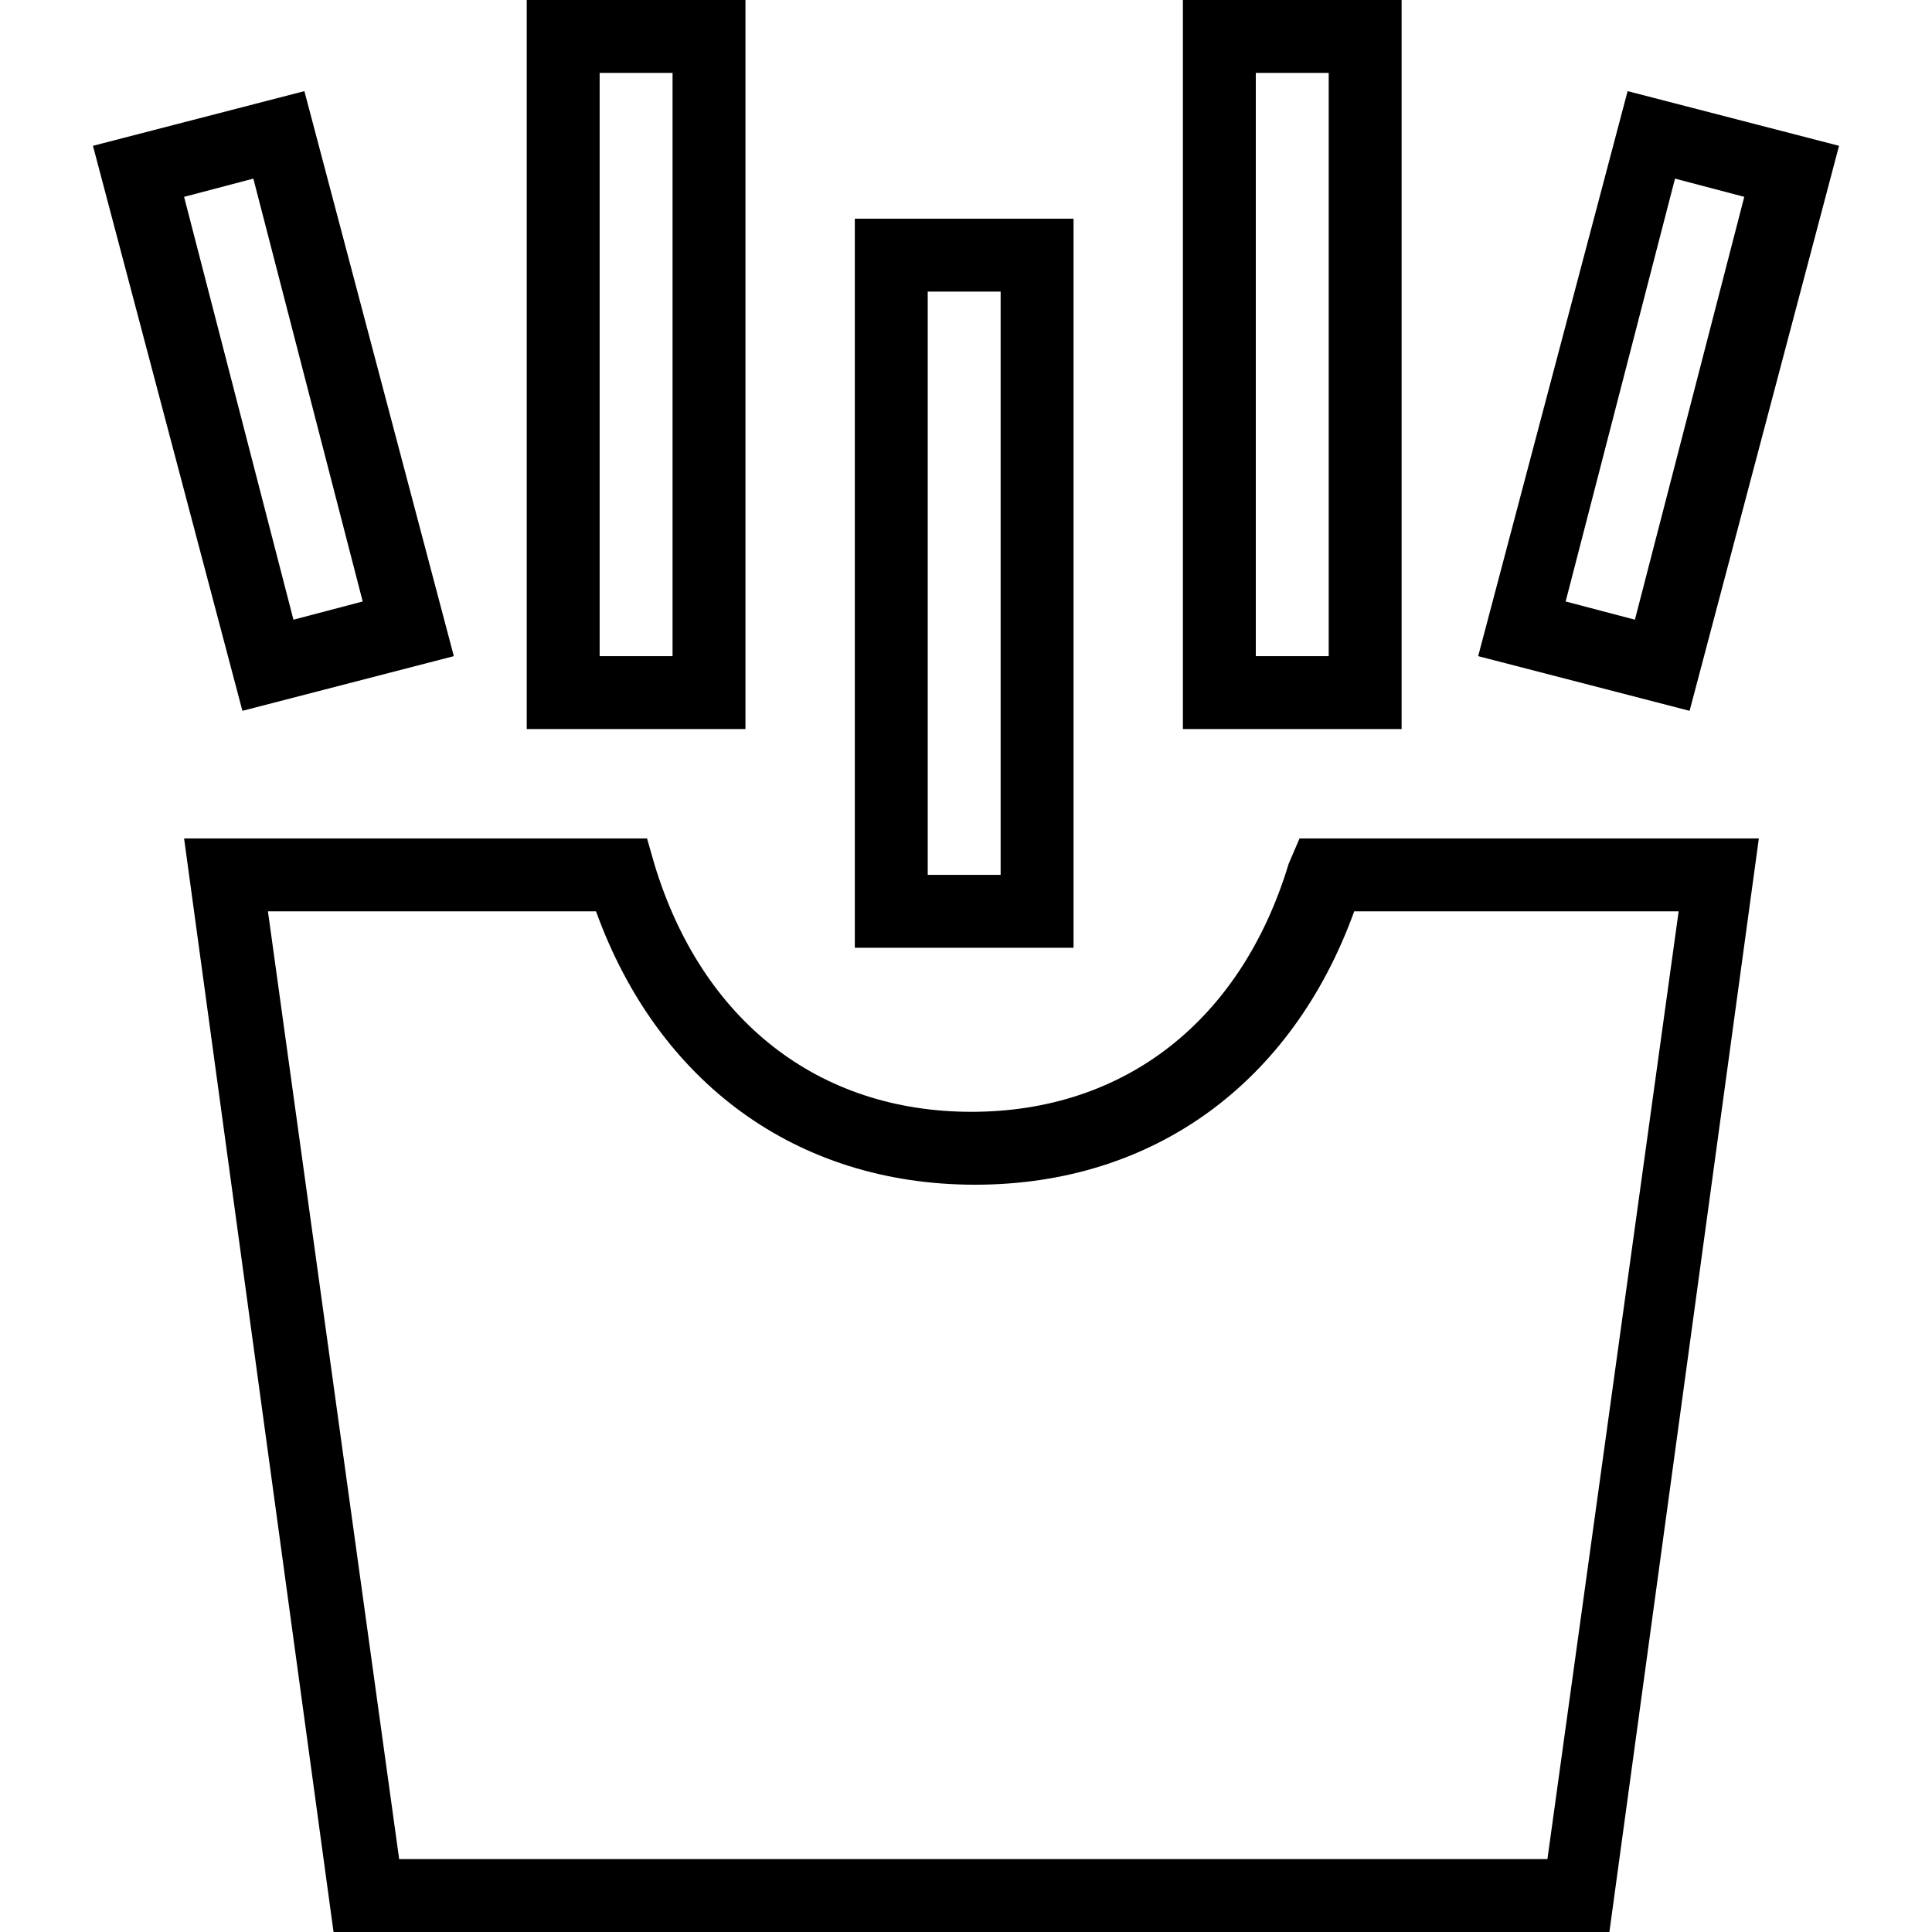 <svg height='100px' width='100px'  fill="#000000" xmlns="http://www.w3.org/2000/svg" xmlns:xlink="http://www.w3.org/1999/xlink" version="1.1" x="0px" y="0px" viewBox="0 0 47.9 53" style="enable-background:new 0 0 47.9 53;" xml:space="preserve"><g><g><path d="M32.8,23.7c-1.3,4.3-4.5,6.8-8.7,6.8c-4.2,0-7.4-2.5-8.7-6.8L15.2,23H2.5l4.1,30h35l4.1-30H33.1L32.8,23.7z M43.5,25    l-3.6,26H8.4L4.8,25h9c1.7,4.7,5.5,7.5,10.4,7.5s8.7-2.8,10.4-7.5H43.5z M26.9,6h-6v20h6V6z M24.9,24h-2V8h2V24z M35.9,0h-6v20h6    V0z M33.9,18h-2V2h2V18z M17.9,0h-6v20h6V0z M15.9,18h-2V2h2V18z M47.9,4l-5.8-1.5L38,18l5.8,1.5L47.9,4z M40.4,16.5l3-11.6    l1.9,0.5l-3,11.6L40.4,16.5z M9.9,18L5.8,2.5L0,4l4.1,15.5L9.9,18z M4.4,4.9l3,11.6l-1.9,0.5l-3-11.6L4.4,4.9z"></path></g></g></svg>